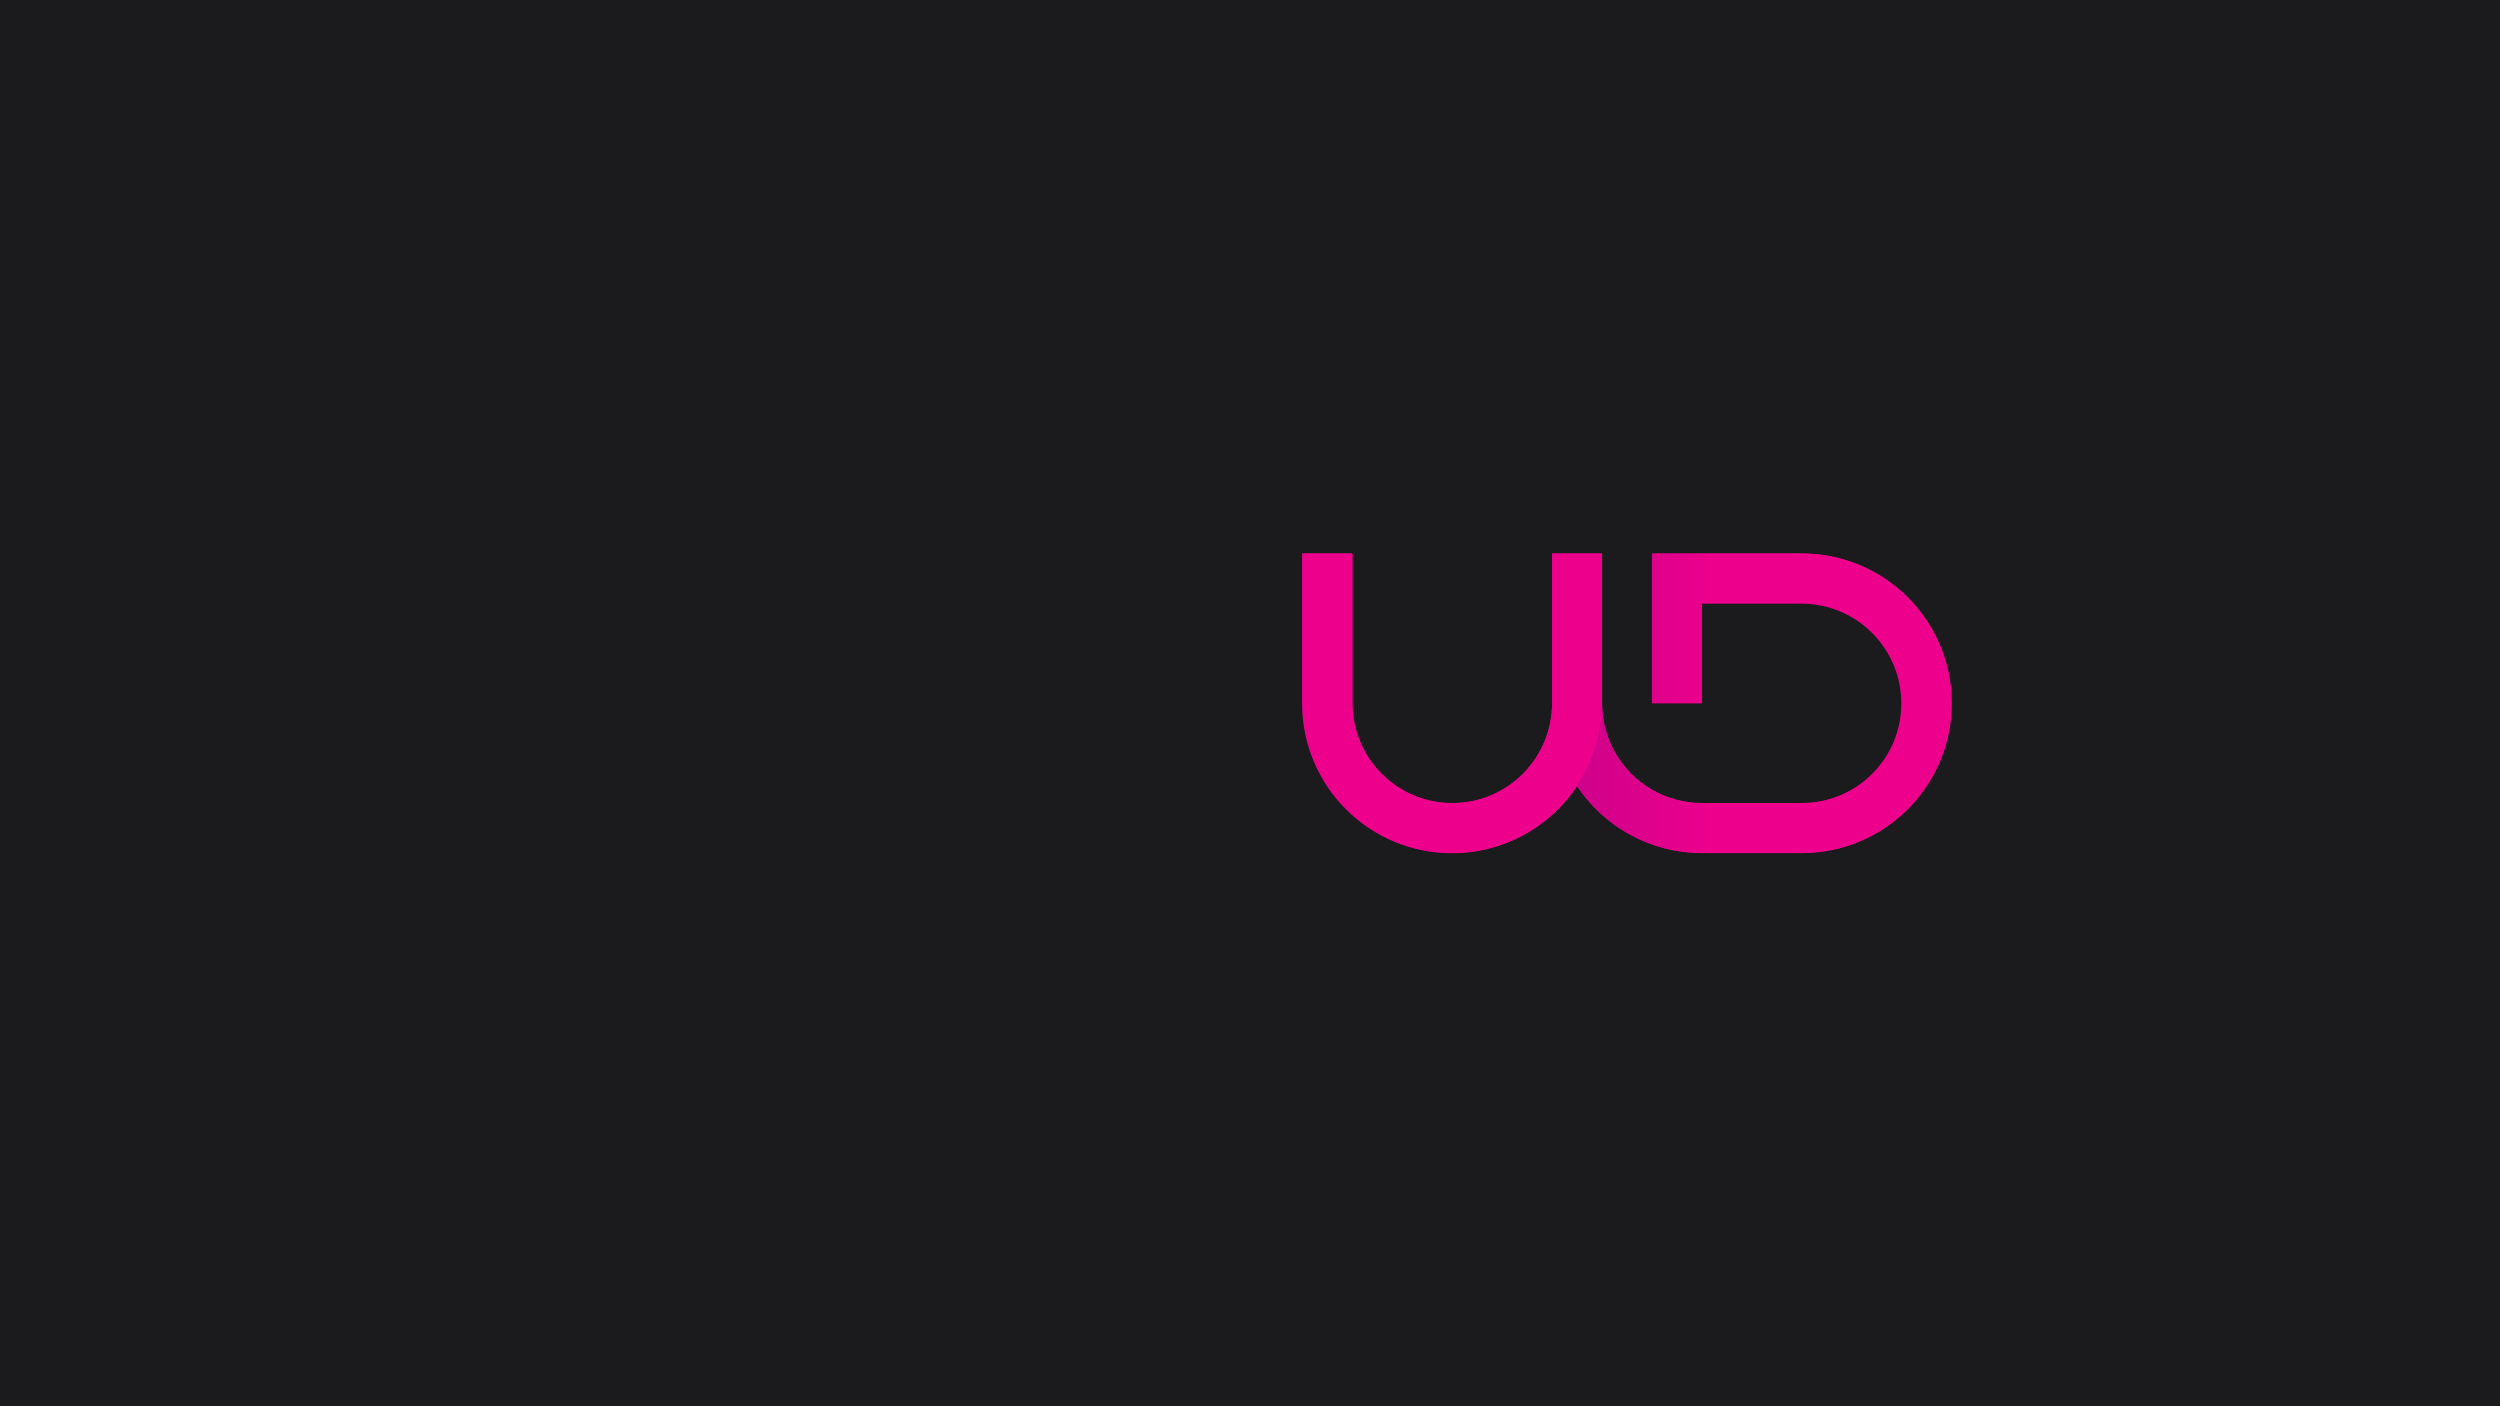 <?xml version="1.0" encoding="utf-8"?>
<!-- Generator: Adobe Illustrator 24.0.0, SVG Export Plug-In . SVG Version: 6.00 Build 0)  -->
<svg version="1.1" id="Layer_1" xmlns="http://www.w3.org/2000/svg" xmlns:xlink="http://www.w3.org/1999/xlink" x="0px" y="0px"
	 viewBox="0 0 1920 1080" style="enable-background:new 0 0 1920 1080;" xml:space="preserve">
<style type="text/css">
	.st0{fill:#1B1B1D;}
	.st1{fill:#EC008C;}
	.st2{fill:url(#SVGID_1_);}
	.st3{fill:url(#SVGID_2_);}
</style>
<g id="Layer_1_1_">
	<rect x="-18" y="-18" class="st0" width="1956" height="1116"/>
</g>
<g>
	<path class="st1" d="M1230.4,425.2v114.9c0,23.5-7,45.3-19.2,63.5c-20.6,31-55.8,51.4-95.8,51.4c-63.5,0-114.9-51.5-114.9-114.9
		V425.2h38.3v114.9c0,42.3,34.3,76.6,76.6,76.6c42.3,0,76.6-34.3,76.6-76.6V425.2H1230.4z"/>
	<linearGradient id="SVGID_1_" gradientUnits="userSpaceOnUse" x1="1181.659" y1="540.149" x2="1313.149" y2="540.149">
		<stop  offset="0" style="stop-color:#C6028A"/>
		<stop  offset="1" style="stop-color:#EC008C"/>
	</linearGradient>
	<path class="st2" d="M1498.5,540.1c0,63.5-51.5,114.9-114.9,114.9H1307c-13.4,0-26.3-2.3-38.3-6.5c-14.3-5-27.3-12.8-38.3-22.7
		c-7.3-6.5-13.7-13.9-19.2-22.1c12.1-18.2,19.2-40,19.2-63.5c0,28.4,15.4,53.1,38.3,66.4c11.3,6.5,24.4,10.3,38.3,10.3h76.6
		c3.2,0,6.4-0.2,9.5-0.6c37.8-4.7,67.1-37,67.1-76c0-28.4-15.4-53.1-38.3-66.4c-11.3-6.5-24.4-10.3-38.3-10.3H1307v76.6h-38.3V425.2
		h114.9c13.4,0,26.3,2.3,38.3,6.5C1466.5,447.5,1498.5,490.1,1498.5,540.1z"/>
</g>
<g>
	<path class="st1" d="M1230.3,425v115.1c0,23.5-7.1,45.4-19.2,63.7c-20.6,31-55.9,51.5-96,51.5c-63.6,0-115.1-51.6-115.1-115.1V425
		h38.4v115.1c0,42.4,34.4,76.8,76.8,76.8s76.8-34.4,76.8-76.8V425H1230.3z"/>
	<linearGradient id="SVGID_2_" gradientUnits="userSpaceOnUse" x1="1181.532" y1="540.149" x2="1313.269" y2="540.149">
		<stop  offset="0" style="stop-color:#C6028A"/>
		<stop  offset="1" style="stop-color:#EC008C"/>
	</linearGradient>
	<path class="st3" d="M1499,540.1c0,63.6-51.6,115.1-115.1,115.1h-76.8c-13.5,0-26.4-2.3-38.4-6.6c-14.3-5.1-27.3-12.9-38.4-22.8
		c-7.3-6.5-13.8-14-19.2-22.2c12.1-18.2,19.2-40.1,19.2-63.7c0,28.4,15.4,53.2,38.4,66.5c11.3,6.5,24.4,10.3,38.4,10.3h76.8
		c3.2,0,6.4-0.2,9.6-0.6c37.9-4.7,67.2-37,67.2-76.2c0-28.4-15.4-53.2-38.4-66.5c-11.3-6.5-24.4-10.3-38.4-10.3h-76.8v76.8h-38.4
		V425h115.1c13.5,0,26.4,2.3,38.4,6.6C1467,447.4,1499,490,1499,540.1z"/>
</g>
</svg>
